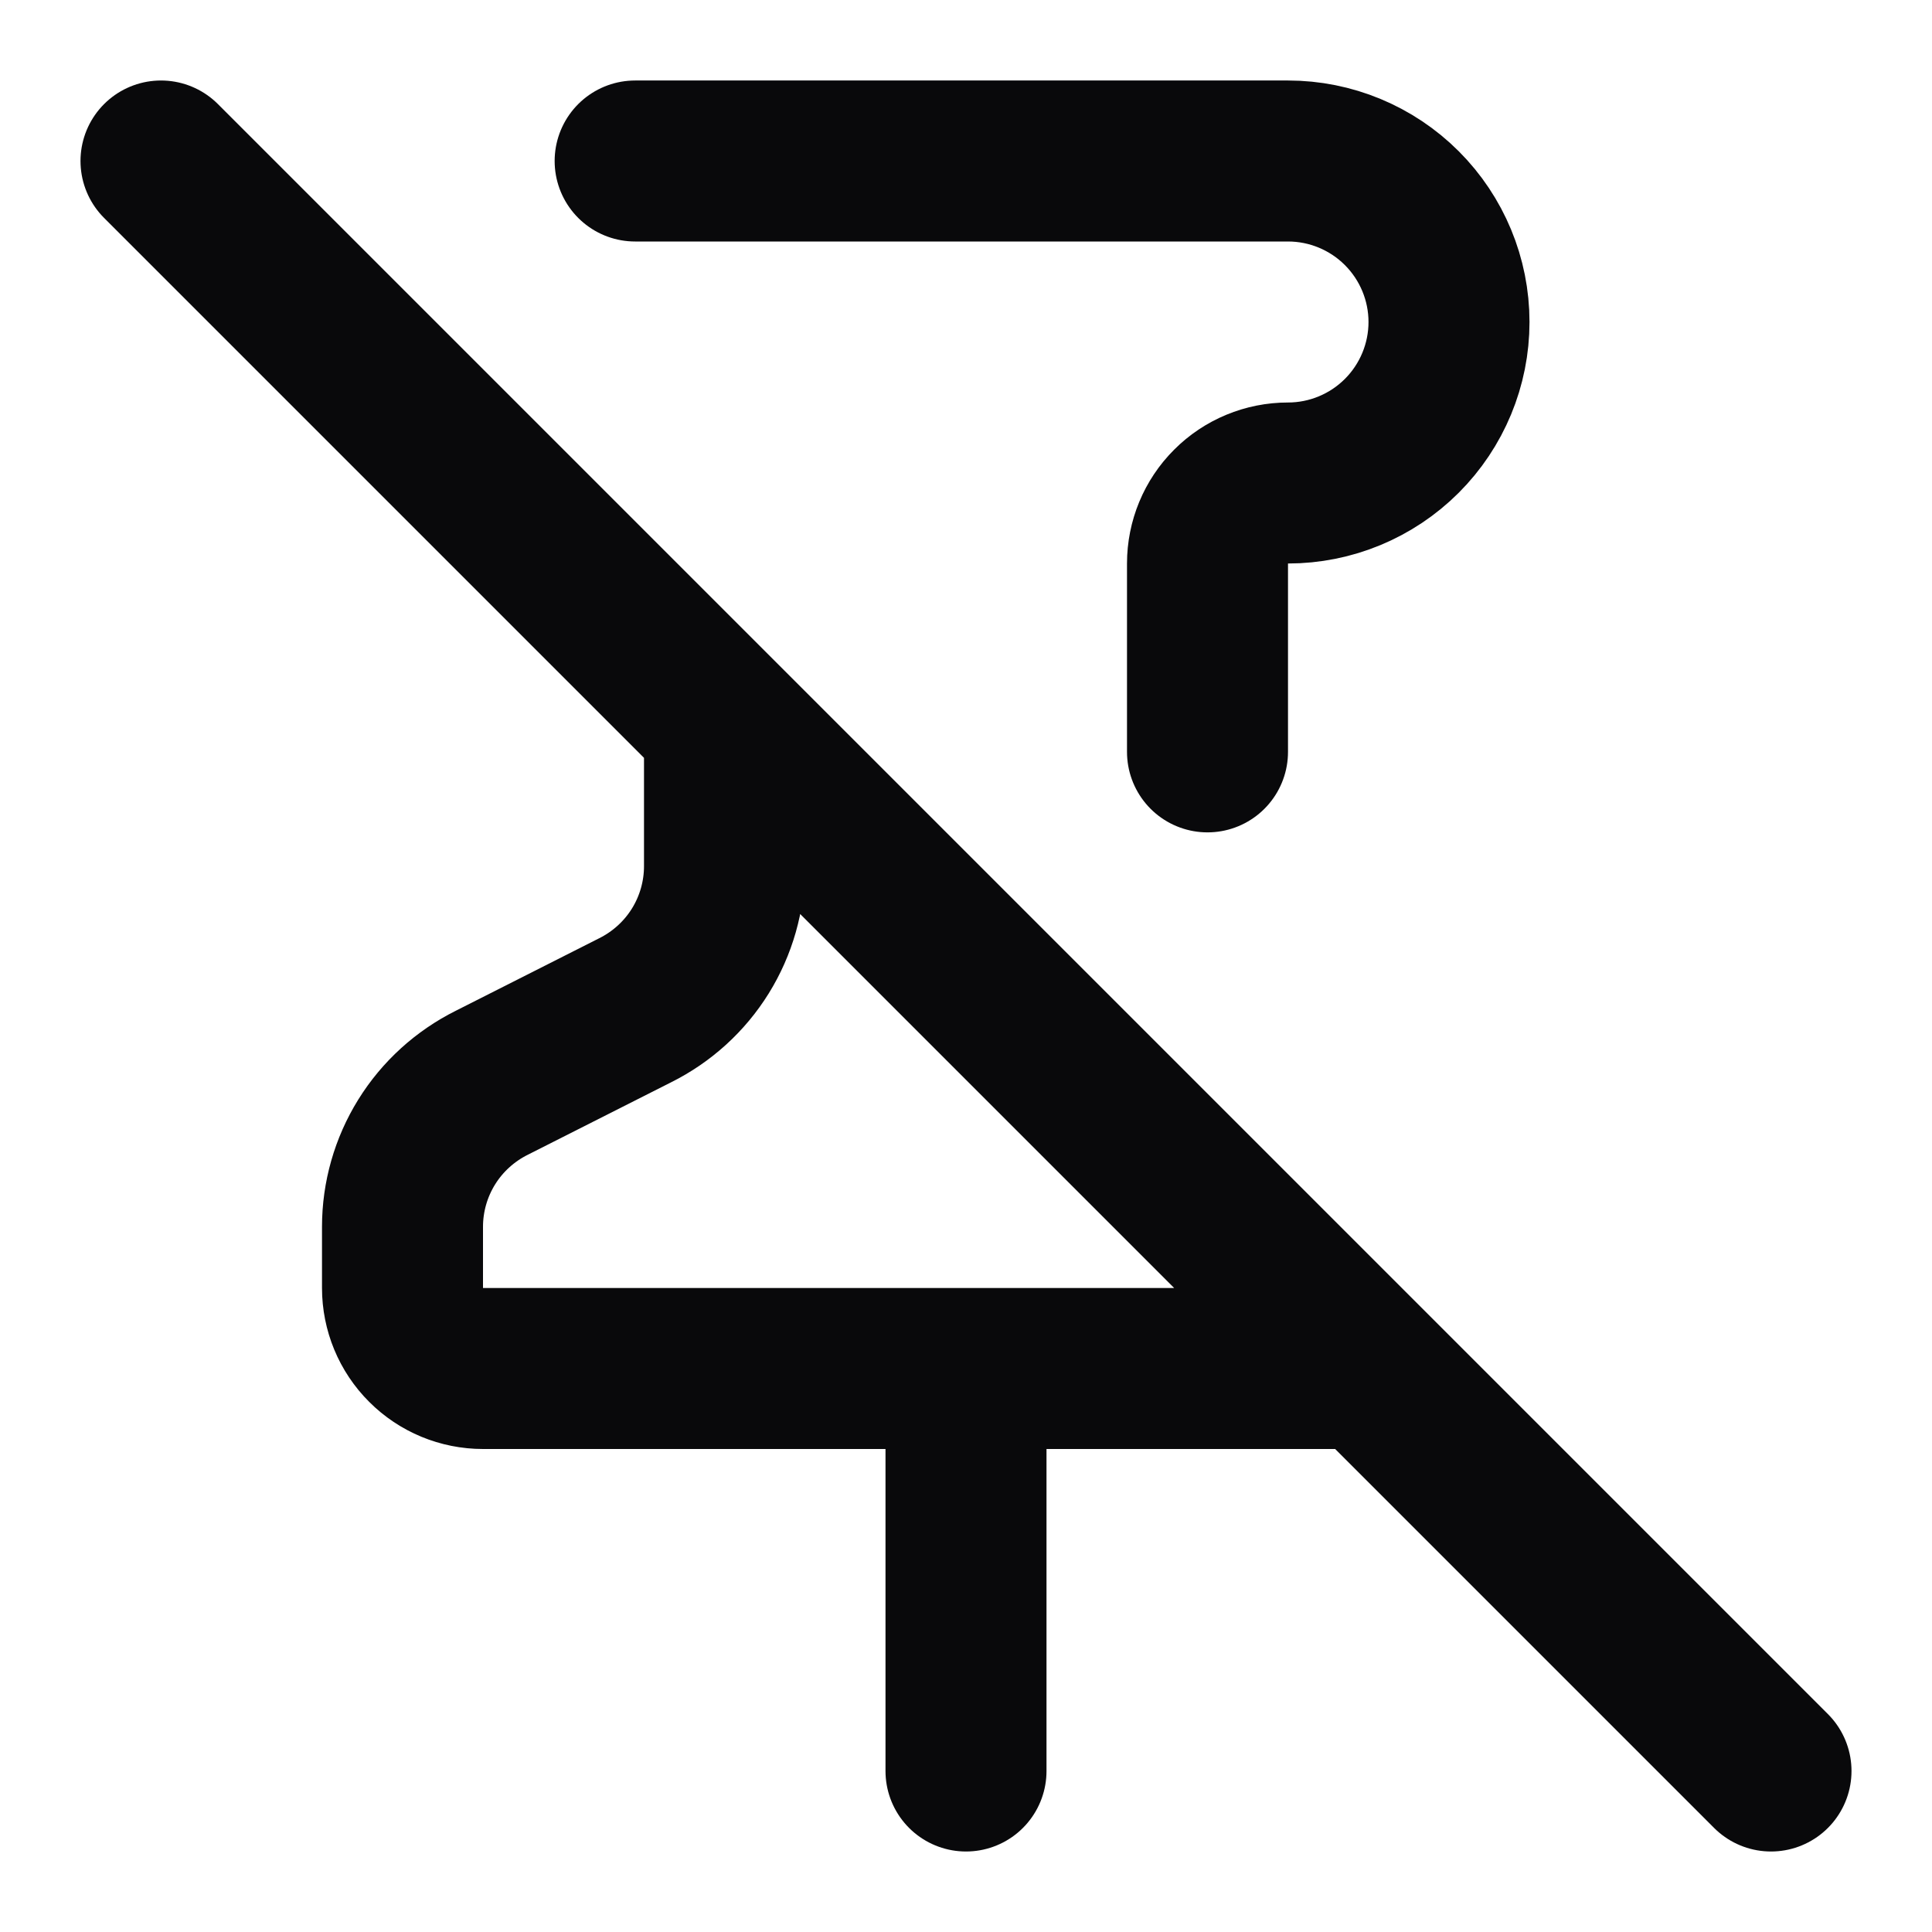 <svg width="24" height="24" viewBox="0 0 24 24" fill="none" xmlns="http://www.w3.org/2000/svg">
<path d="M12 17V22M15 9.34V7C15 6.735 15.105 6.48 15.293 6.293C15.48 6.105 15.735 6 16 6C16.53 6 17.039 5.789 17.414 5.414C17.789 5.039 18 4.53 18 4C18 3.47 17.789 2.961 17.414 2.586C17.039 2.211 16.53 2 16 2H7.89M2 2L22 22M9 9V10.76C9 11.132 8.896 11.497 8.7 11.813C8.504 12.129 8.223 12.384 7.89 12.55L6.11 13.45C5.777 13.616 5.496 13.871 5.3 14.187C5.104 14.503 5 14.868 5 15.24V16C5 16.265 5.105 16.52 5.293 16.707C5.48 16.895 5.735 17 6 17H17" stroke="#09090B" stroke-width="2" stroke-linecap="round" stroke-linejoin="round"/>
</svg>
